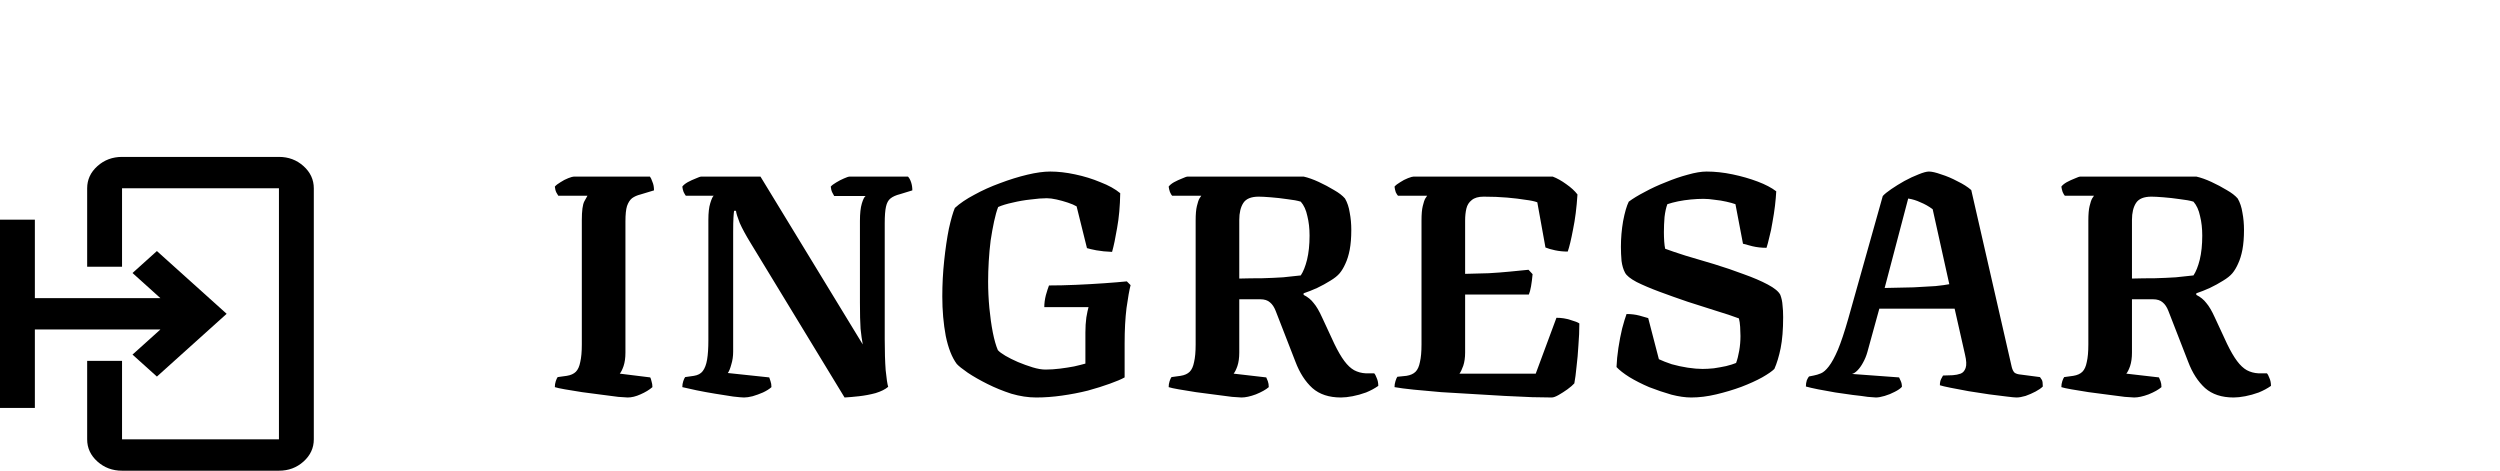 <svg width="239" height="45" viewBox="0 0 239 45" fill="none" xmlns="http://www.w3.org/2000/svg">
<path d="M60.002 38C59.862 38 59.562 37.98 59.102 37.94C58.642 37.88 58.102 37.81 57.482 37.73C56.882 37.65 56.272 37.57 55.652 37.49C55.032 37.39 54.482 37.3 54.002 37.22C53.542 37.14 53.222 37.07 53.042 37.01C53.042 36.81 53.072 36.62 53.132 36.44C53.192 36.26 53.252 36.13 53.312 36.05L54.182 35.93C54.562 35.87 54.852 35.74 55.052 35.54C55.252 35.34 55.392 35.03 55.472 34.61C55.572 34.19 55.622 33.63 55.622 32.93V21.05C55.622 20.15 55.702 19.55 55.862 19.25C56.042 18.93 56.142 18.75 56.162 18.71H53.372C53.332 18.65 53.272 18.55 53.192 18.41C53.112 18.25 53.062 18.06 53.042 17.84C53.162 17.7 53.342 17.56 53.582 17.42C53.822 17.26 54.072 17.13 54.332 17.03C54.592 16.93 54.772 16.88 54.872 16.88H62.132C62.212 16.98 62.292 17.15 62.372 17.39C62.472 17.61 62.522 17.88 62.522 18.2L61.232 18.59C60.912 18.67 60.642 18.79 60.422 18.95C60.222 19.11 60.062 19.36 59.942 19.7C59.842 20.02 59.792 20.51 59.792 21.17V33.71C59.792 34.21 59.732 34.64 59.612 35C59.492 35.34 59.372 35.58 59.252 35.72L62.162 36.08C62.202 36.14 62.242 36.26 62.282 36.44C62.342 36.62 62.372 36.81 62.372 37.01C62.072 37.27 61.692 37.5 61.232 37.7C60.792 37.9 60.382 38 60.002 38ZM71.14 38C70.96 38 70.61 37.97 70.09 37.91C69.59 37.83 69.02 37.74 68.38 37.64C67.76 37.54 67.16 37.43 66.58 37.31C66 37.19 65.55 37.09 65.23 37.01C65.23 36.81 65.26 36.62 65.32 36.44C65.38 36.26 65.44 36.13 65.5 36.05L66.34 35.93C66.72 35.87 67 35.72 67.18 35.48C67.38 35.22 67.52 34.85 67.6 34.37C67.68 33.89 67.72 33.28 67.72 32.54V21.02C67.72 20.34 67.78 19.81 67.9 19.43C68.02 19.03 68.13 18.79 68.23 18.71H65.56C65.5 18.63 65.43 18.51 65.35 18.35C65.29 18.19 65.25 18.02 65.23 17.84C65.33 17.7 65.5 17.56 65.74 17.42C66 17.28 66.26 17.16 66.52 17.06C66.78 16.94 66.96 16.88 67.06 16.88H72.7L82.48 32.93C82.4 32.51 82.33 32.01 82.27 31.43C82.23 30.85 82.21 30.01 82.21 28.91V21.11C82.21 20.41 82.27 19.86 82.39 19.46C82.51 19.06 82.63 18.82 82.75 18.74H79.75C79.71 18.66 79.65 18.55 79.57 18.41C79.49 18.25 79.44 18.06 79.42 17.84C79.52 17.72 79.69 17.59 79.93 17.45C80.19 17.29 80.44 17.16 80.68 17.06C80.94 16.94 81.13 16.88 81.25 16.88H86.8C86.92 17 87.02 17.18 87.1 17.42C87.18 17.66 87.22 17.92 87.22 18.2L86.05 18.56C85.65 18.66 85.34 18.8 85.12 18.98C84.92 19.14 84.78 19.4 84.7 19.76C84.62 20.12 84.58 20.65 84.58 21.35V32.45C84.58 33.61 84.61 34.59 84.67 35.39C84.75 36.19 84.83 36.72 84.91 36.98C84.63 37.22 84.23 37.42 83.71 37.58C83.19 37.72 82.66 37.82 82.12 37.88C81.58 37.94 81.12 37.98 80.74 38L71.8 23.3C71.32 22.52 70.96 21.86 70.72 21.32C70.5 20.76 70.38 20.37 70.36 20.15H70.18C70.16 20.25 70.14 20.46 70.12 20.78C70.1 21.1 70.09 21.57 70.09 22.19V33.62C70.09 34.06 70.03 34.47 69.91 34.85C69.81 35.23 69.7 35.5 69.58 35.66L73.54 36.08C73.56 36.14 73.6 36.26 73.66 36.44C73.72 36.6 73.75 36.79 73.75 37.01C73.55 37.19 73.28 37.36 72.94 37.52C72.62 37.66 72.29 37.78 71.95 37.88C71.63 37.96 71.36 38 71.14 38ZM99.054 38C98.294 38 97.504 37.88 96.684 37.64C95.884 37.38 95.124 37.07 94.404 36.71C93.684 36.35 93.054 35.99 92.514 35.63C91.994 35.27 91.644 34.99 91.464 34.79C91.004 34.17 90.654 33.28 90.414 32.12C90.194 30.94 90.084 29.68 90.084 28.34C90.084 27.18 90.144 26.04 90.264 24.92C90.384 23.78 90.534 22.76 90.714 21.86C90.914 20.96 91.104 20.3 91.284 19.88C91.764 19.44 92.384 19.02 93.144 18.62C93.904 18.2 94.724 17.83 95.604 17.51C96.504 17.17 97.374 16.9 98.214 16.7C99.054 16.5 99.784 16.4 100.404 16.4C101.144 16.4 101.934 16.49 102.774 16.67C103.634 16.85 104.444 17.1 105.204 17.42C105.984 17.72 106.614 18.07 107.094 18.47C107.074 19.71 106.974 20.82 106.794 21.8C106.634 22.76 106.474 23.52 106.314 24.08C105.754 24.06 105.254 24.01 104.814 23.93C104.394 23.85 104.094 23.78 103.914 23.72L102.924 19.73C102.724 19.61 102.444 19.49 102.084 19.37C101.724 19.25 101.364 19.15 101.004 19.07C100.644 18.99 100.334 18.95 100.074 18.95C99.654 18.95 99.144 18.99 98.544 19.07C97.964 19.13 97.384 19.23 96.804 19.37C96.244 19.49 95.784 19.63 95.424 19.79C95.284 20.15 95.154 20.61 95.034 21.17C94.914 21.73 94.804 22.34 94.704 23C94.624 23.64 94.564 24.3 94.524 24.98C94.484 25.66 94.464 26.3 94.464 26.9C94.464 27.74 94.504 28.59 94.584 29.45C94.664 30.29 94.774 31.07 94.914 31.79C95.054 32.49 95.214 33.05 95.394 33.47C95.534 33.63 95.774 33.81 96.114 34.01C96.454 34.21 96.854 34.41 97.314 34.61C97.794 34.81 98.264 34.98 98.724 35.12C99.184 35.26 99.594 35.33 99.954 35.33C100.394 35.33 100.854 35.3 101.334 35.24C101.814 35.18 102.264 35.11 102.684 35.03C103.124 34.93 103.484 34.84 103.764 34.76V31.79C103.764 31.27 103.794 30.79 103.854 30.35C103.934 29.89 104.004 29.56 104.064 29.36H99.834C99.834 29 99.884 28.62 99.984 28.22C100.104 27.8 100.204 27.49 100.284 27.29C101.084 27.29 101.944 27.27 102.864 27.23C103.784 27.19 104.674 27.14 105.534 27.08C106.394 27.02 107.124 26.96 107.724 26.9L108.084 27.26C107.964 27.72 107.834 28.45 107.694 29.45C107.574 30.43 107.514 31.55 107.514 32.81V36.08C107.194 36.26 106.724 36.46 106.104 36.68C105.504 36.9 104.804 37.12 104.004 37.34C103.204 37.54 102.374 37.7 101.514 37.82C100.674 37.94 99.854 38 99.054 38ZM118.684 38C118.544 38 118.244 37.98 117.784 37.94C117.324 37.88 116.784 37.81 116.164 37.73C115.564 37.65 114.954 37.57 114.334 37.49C113.714 37.39 113.164 37.3 112.684 37.22C112.224 37.14 111.904 37.07 111.724 37.01C111.724 36.81 111.754 36.62 111.814 36.44C111.874 36.26 111.934 36.13 111.994 36.05L112.864 35.93C113.244 35.87 113.534 35.74 113.734 35.54C113.934 35.34 114.074 35.03 114.154 34.61C114.254 34.19 114.304 33.63 114.304 32.93V21.08C114.304 20.48 114.344 20.02 114.424 19.7C114.504 19.36 114.584 19.12 114.664 18.98C114.764 18.82 114.824 18.73 114.844 18.71H112.054C111.994 18.65 111.924 18.53 111.844 18.35C111.784 18.17 111.744 18 111.724 17.84C111.824 17.7 111.994 17.56 112.234 17.42C112.494 17.28 112.754 17.16 113.014 17.06C113.274 16.94 113.454 16.88 113.554 16.88H124.624C125.064 16.98 125.544 17.15 126.064 17.39C126.584 17.63 127.074 17.89 127.534 18.17C127.994 18.43 128.344 18.7 128.584 18.98C128.804 19.36 128.954 19.81 129.034 20.33C129.134 20.85 129.184 21.4 129.184 21.98C129.184 22.7 129.134 23.33 129.034 23.87C128.934 24.39 128.794 24.84 128.614 25.22C128.454 25.58 128.274 25.88 128.074 26.12C127.874 26.36 127.574 26.6 127.174 26.84C126.794 27.08 126.374 27.31 125.914 27.53C125.474 27.73 125.044 27.9 124.624 28.04V28.19C125.024 28.39 125.344 28.65 125.584 28.97C125.844 29.27 126.114 29.73 126.394 30.35L127.564 32.87C127.904 33.57 128.224 34.12 128.524 34.52C128.824 34.92 129.134 35.21 129.454 35.39C129.794 35.57 130.164 35.67 130.564 35.69H131.374C131.454 35.77 131.534 35.92 131.614 36.14C131.714 36.36 131.764 36.61 131.764 36.89C131.424 37.13 131.034 37.34 130.594 37.52C130.154 37.68 129.724 37.8 129.304 37.88C128.884 37.96 128.514 38 128.194 38C127.054 38 126.144 37.7 125.464 37.1C124.784 36.48 124.244 35.64 123.844 34.58L121.954 29.72C121.814 29.36 121.634 29.09 121.414 28.91C121.194 28.71 120.884 28.61 120.484 28.61H118.474V33.71C118.474 34.21 118.414 34.64 118.294 35C118.174 35.34 118.054 35.58 117.934 35.72L121.054 36.08C121.094 36.16 121.144 36.28 121.204 36.44C121.264 36.6 121.294 36.79 121.294 37.01C121.014 37.25 120.604 37.48 120.064 37.7C119.524 37.9 119.064 38 118.684 38ZM118.474 26.63C119.214 26.61 119.944 26.6 120.664 26.6C121.384 26.58 122.054 26.55 122.674 26.51C123.314 26.45 123.874 26.39 124.354 26.33C124.594 25.97 124.794 25.47 124.954 24.83C125.114 24.17 125.194 23.4 125.194 22.52C125.194 21.84 125.124 21.22 124.984 20.66C124.864 20.08 124.654 19.62 124.354 19.28C124.034 19.18 123.604 19.1 123.064 19.04C122.524 18.96 121.994 18.9 121.474 18.86C120.974 18.82 120.594 18.8 120.334 18.8C119.614 18.8 119.124 19 118.864 19.4C118.604 19.8 118.474 20.34 118.474 21.02V26.63ZM148.346 38C147.906 38 147.286 37.99 146.486 37.97C145.706 37.93 144.826 37.89 143.846 37.85C142.866 37.79 141.856 37.73 140.816 37.67C139.776 37.61 138.766 37.55 137.786 37.49C136.806 37.41 135.926 37.33 135.146 37.25C134.366 37.17 133.756 37.09 133.316 37.01C133.316 36.81 133.346 36.62 133.406 36.44C133.466 36.24 133.526 36.1 133.586 36.02L134.456 35.93C134.836 35.87 135.126 35.74 135.326 35.54C135.526 35.34 135.666 35.03 135.746 34.61C135.846 34.19 135.896 33.63 135.896 32.93V21.08C135.896 20.48 135.936 20.02 136.016 19.7C136.096 19.36 136.176 19.12 136.256 18.98C136.356 18.82 136.416 18.73 136.436 18.71H133.646C133.586 18.65 133.516 18.54 133.436 18.38C133.376 18.2 133.336 18.02 133.316 17.84C133.436 17.7 133.616 17.56 133.856 17.42C134.096 17.26 134.346 17.13 134.606 17.03C134.866 16.93 135.046 16.88 135.146 16.88H148.436C148.856 17.04 149.286 17.28 149.726 17.6C150.186 17.92 150.546 18.25 150.806 18.59C150.726 19.85 150.586 20.96 150.386 21.92C150.206 22.88 150.036 23.59 149.876 24.05C149.456 24.05 149.056 24.01 148.676 23.93C148.296 23.85 147.986 23.76 147.746 23.66L146.966 19.34C146.706 19.24 146.326 19.16 145.826 19.1C145.346 19.02 144.766 18.95 144.086 18.89C143.406 18.83 142.656 18.8 141.836 18.8C141.336 18.8 140.956 18.91 140.696 19.13C140.436 19.33 140.266 19.6 140.186 19.94C140.106 20.28 140.066 20.66 140.066 21.08V26.18C140.886 26.16 141.636 26.14 142.316 26.12C143.016 26.08 143.676 26.03 144.296 25.97C144.916 25.91 145.526 25.85 146.126 25.79L146.516 26.21C146.476 26.65 146.426 27.04 146.366 27.38C146.306 27.72 146.236 27.98 146.156 28.16H140.066V33.71C140.066 34.19 140.006 34.61 139.886 34.97C139.766 35.31 139.646 35.56 139.526 35.72H146.816L148.796 30.38C149.276 30.38 149.726 30.45 150.146 30.59C150.566 30.71 150.846 30.82 150.986 30.92C150.986 31.6 150.956 32.3 150.896 33.02C150.856 33.74 150.796 34.42 150.716 35.06C150.656 35.7 150.586 36.23 150.506 36.65C150.366 36.81 150.146 37 149.846 37.22C149.566 37.42 149.286 37.6 149.006 37.76C148.726 37.92 148.506 38 148.346 38ZM161.679 38C161.119 38 160.489 37.91 159.789 37.73C159.089 37.53 158.379 37.29 157.659 37.01C156.959 36.71 156.329 36.39 155.769 36.05C155.229 35.71 154.819 35.39 154.539 35.09C154.559 34.53 154.619 33.92 154.719 33.26C154.819 32.6 154.939 31.98 155.079 31.4C155.239 30.8 155.379 30.34 155.499 30.02C155.939 30.02 156.349 30.07 156.729 30.17C157.109 30.27 157.389 30.35 157.569 30.41L158.589 34.34C158.929 34.5 159.339 34.66 159.819 34.82C160.319 34.96 160.829 35.07 161.349 35.15C161.889 35.23 162.359 35.27 162.759 35.27C163.079 35.27 163.439 35.25 163.839 35.21C164.239 35.15 164.629 35.08 165.009 35C165.409 34.9 165.729 34.8 165.969 34.7C166.089 34.38 166.189 33.99 166.269 33.53C166.349 33.07 166.389 32.6 166.389 32.12C166.389 31.86 166.379 31.57 166.359 31.25C166.339 30.93 166.299 30.66 166.239 30.44C165.659 30.22 164.939 29.98 164.079 29.72C163.219 29.44 162.309 29.15 161.349 28.85C160.409 28.53 159.509 28.21 158.649 27.89C157.789 27.57 157.059 27.26 156.459 26.96C155.859 26.64 155.489 26.34 155.349 26.06C155.189 25.76 155.079 25.39 155.019 24.95C154.979 24.49 154.959 24.04 154.959 23.6C154.959 22.78 155.029 21.96 155.169 21.14C155.329 20.3 155.509 19.68 155.709 19.28C156.109 18.98 156.619 18.67 157.239 18.35C157.859 18.01 158.529 17.7 159.249 17.42C159.969 17.12 160.669 16.88 161.349 16.7C162.049 16.5 162.649 16.4 163.149 16.4C163.949 16.4 164.779 16.49 165.639 16.67C166.499 16.85 167.299 17.08 168.039 17.36C168.779 17.64 169.369 17.95 169.809 18.29C169.789 18.69 169.749 19.15 169.689 19.67C169.629 20.17 169.549 20.69 169.449 21.23C169.369 21.75 169.269 22.23 169.149 22.67C169.049 23.11 168.959 23.45 168.879 23.69C168.399 23.69 167.949 23.64 167.529 23.54C167.129 23.44 166.829 23.36 166.629 23.3L165.909 19.52C165.689 19.44 165.399 19.36 165.039 19.28C164.699 19.2 164.329 19.14 163.929 19.1C163.549 19.04 163.189 19.01 162.849 19.01C162.469 19.01 162.069 19.03 161.649 19.07C161.229 19.11 160.819 19.17 160.419 19.25C160.039 19.33 159.699 19.42 159.399 19.52C159.279 19.84 159.189 20.25 159.129 20.75C159.089 21.25 159.069 21.73 159.069 22.19C159.069 22.49 159.079 22.79 159.099 23.09C159.119 23.37 159.149 23.6 159.189 23.78C159.669 23.96 160.319 24.18 161.139 24.44C161.979 24.68 162.889 24.95 163.869 25.25C164.849 25.55 165.789 25.87 166.689 26.21C167.589 26.53 168.359 26.86 168.999 27.2C169.639 27.54 170.039 27.87 170.199 28.19C170.319 28.51 170.389 28.84 170.409 29.18C170.449 29.5 170.469 29.88 170.469 30.32C170.469 31.5 170.389 32.49 170.229 33.29C170.069 34.07 169.869 34.73 169.629 35.27C169.409 35.49 169.019 35.76 168.459 36.08C167.919 36.38 167.259 36.68 166.479 36.98C165.719 37.26 164.919 37.5 164.079 37.7C163.239 37.9 162.439 38 161.679 38ZM179.333 38C179.213 38 178.953 37.98 178.553 37.94C178.173 37.88 177.703 37.82 177.143 37.76C176.603 37.68 176.043 37.6 175.463 37.52C174.883 37.42 174.333 37.32 173.813 37.22C173.313 37.12 172.923 37.03 172.643 36.95C172.643 36.73 172.673 36.53 172.733 36.35C172.813 36.17 172.883 36.05 172.943 35.99L173.393 35.9C173.613 35.86 173.843 35.79 174.083 35.69C174.323 35.59 174.573 35.37 174.833 35.03C175.113 34.67 175.403 34.14 175.703 33.44C176.003 32.72 176.333 31.73 176.693 30.47L179.993 18.74C180.153 18.56 180.423 18.34 180.803 18.08C181.183 17.82 181.603 17.56 182.063 17.3C182.543 17.04 182.993 16.83 183.413 16.67C183.853 16.49 184.183 16.4 184.403 16.4C184.683 16.4 185.073 16.49 185.573 16.67C186.093 16.83 186.613 17.05 187.133 17.33C187.673 17.59 188.113 17.87 188.453 18.17L192.323 35.09C192.383 35.33 192.473 35.51 192.593 35.63C192.733 35.73 192.933 35.79 193.193 35.81L195.023 36.05C195.083 36.13 195.143 36.22 195.203 36.32C195.263 36.42 195.293 36.63 195.293 36.95C195.133 37.11 194.903 37.27 194.603 37.43C194.303 37.59 193.983 37.73 193.643 37.85C193.303 37.95 193.013 38 192.773 38C192.633 38 192.323 37.97 191.843 37.91C191.363 37.85 190.803 37.78 190.163 37.7C189.523 37.6 188.873 37.5 188.213 37.4C187.573 37.28 186.993 37.17 186.473 37.07C185.973 36.97 185.633 36.89 185.453 36.83C185.453 36.59 185.493 36.39 185.573 36.23C185.673 36.05 185.733 35.94 185.753 35.9L186.683 35.87C186.963 35.85 187.213 35.8 187.433 35.72C187.653 35.64 187.813 35.46 187.913 35.18C188.013 34.9 187.993 34.47 187.853 33.89L186.863 29.51H179.663L178.523 33.65C178.423 34.01 178.283 34.35 178.103 34.67C177.943 34.97 177.763 35.22 177.563 35.42C177.383 35.6 177.213 35.71 177.053 35.75L181.553 36.08C181.573 36.14 181.623 36.25 181.703 36.41C181.783 36.57 181.823 36.76 181.823 36.98C181.683 37.14 181.453 37.3 181.133 37.46C180.833 37.62 180.513 37.75 180.173 37.85C179.833 37.95 179.553 38 179.333 38ZM180.173 27.53C181.193 27.51 182.113 27.49 182.933 27.47C183.753 27.43 184.453 27.39 185.033 27.35C185.613 27.29 186.053 27.23 186.353 27.17L184.763 20C184.383 19.72 183.993 19.5 183.593 19.34C183.213 19.16 182.823 19.04 182.423 18.98L180.173 27.53ZM204.026 38C203.886 38 203.586 37.98 203.126 37.94C202.666 37.88 202.126 37.81 201.506 37.73C200.906 37.65 200.296 37.57 199.676 37.49C199.056 37.39 198.506 37.3 198.026 37.22C197.566 37.14 197.246 37.07 197.066 37.01C197.066 36.81 197.096 36.62 197.156 36.44C197.216 36.26 197.276 36.13 197.336 36.05L198.206 35.93C198.586 35.87 198.876 35.74 199.076 35.54C199.276 35.34 199.416 35.03 199.496 34.61C199.596 34.19 199.646 33.63 199.646 32.93V21.08C199.646 20.48 199.686 20.02 199.766 19.7C199.846 19.36 199.926 19.12 200.006 18.98C200.106 18.82 200.166 18.73 200.186 18.71H197.396C197.336 18.65 197.266 18.53 197.186 18.35C197.126 18.17 197.086 18 197.066 17.84C197.166 17.7 197.336 17.56 197.576 17.42C197.836 17.28 198.096 17.16 198.356 17.06C198.616 16.94 198.796 16.88 198.896 16.88H209.966C210.406 16.98 210.886 17.15 211.406 17.39C211.926 17.63 212.416 17.89 212.876 18.17C213.336 18.43 213.686 18.7 213.926 18.98C214.146 19.36 214.296 19.81 214.376 20.33C214.476 20.85 214.526 21.4 214.526 21.98C214.526 22.7 214.476 23.33 214.376 23.87C214.276 24.39 214.136 24.84 213.956 25.22C213.796 25.58 213.616 25.88 213.416 26.12C213.216 26.36 212.916 26.6 212.516 26.84C212.136 27.08 211.716 27.31 211.256 27.53C210.816 27.73 210.386 27.9 209.966 28.04V28.19C210.366 28.39 210.686 28.65 210.926 28.97C211.186 29.27 211.456 29.73 211.736 30.35L212.906 32.87C213.246 33.57 213.566 34.12 213.866 34.52C214.166 34.92 214.476 35.21 214.796 35.39C215.136 35.57 215.506 35.67 215.906 35.69H216.716C216.796 35.77 216.876 35.92 216.956 36.14C217.056 36.36 217.106 36.61 217.106 36.89C216.766 37.13 216.376 37.34 215.936 37.52C215.496 37.68 215.066 37.8 214.646 37.88C214.226 37.96 213.856 38 213.536 38C212.396 38 211.486 37.7 210.806 37.1C210.126 36.48 209.586 35.64 209.186 34.58L207.296 29.72C207.156 29.36 206.976 29.09 206.756 28.91C206.536 28.71 206.226 28.61 205.826 28.61H203.816V33.71C203.816 34.21 203.756 34.64 203.636 35C203.516 35.34 203.396 35.58 203.276 35.72L206.396 36.08C206.436 36.16 206.486 36.28 206.546 36.44C206.606 36.6 206.636 36.79 206.636 37.01C206.356 37.25 205.946 37.48 205.406 37.7C204.866 37.9 204.406 38 204.026 38ZM203.816 26.63C204.556 26.61 205.286 26.6 206.006 26.6C206.726 26.58 207.396 26.55 208.016 26.51C208.656 26.45 209.216 26.39 209.696 26.33C209.936 25.97 210.136 25.47 210.296 24.83C210.456 24.17 210.536 23.4 210.536 22.52C210.536 21.84 210.466 21.22 210.326 20.66C210.206 20.08 209.996 19.62 209.696 19.28C209.376 19.18 208.946 19.1 208.406 19.04C207.866 18.96 207.336 18.9 206.816 18.86C206.316 18.82 205.936 18.8 205.676 18.8C204.956 18.8 204.466 19 204.206 19.4C203.946 19.8 203.816 20.34 203.816 21.02V26.63Z" fill="black"/>
<path d="M0 21L0 39H3.333V31.5L15.333 31.5L12.667 33.9L15 36L21.667 30L15 24L12.667 26.1L15.333 28.5L3.333 28.5L3.333 21H0ZM8.333 18C8.333 17.175 8.659 16.469 9.312 15.882C9.964 15.295 10.749 15.001 11.667 15L26.667 15C27.583 15 28.368 15.294 29.02 15.882C29.672 16.47 29.999 17.176 30 18L30 42C30 42.825 29.673 43.532 29.02 44.12C28.367 44.708 27.582 45.001 26.667 45H11.667C10.75 45 9.965 44.706 9.312 44.12C8.658 43.532 8.332 42.826 8.333 42L8.333 34.5H11.667L11.667 42H26.667L26.667 18L11.667 18L11.667 25.5L8.333 25.5L8.333 18Z" fill="black"/>
</svg>
